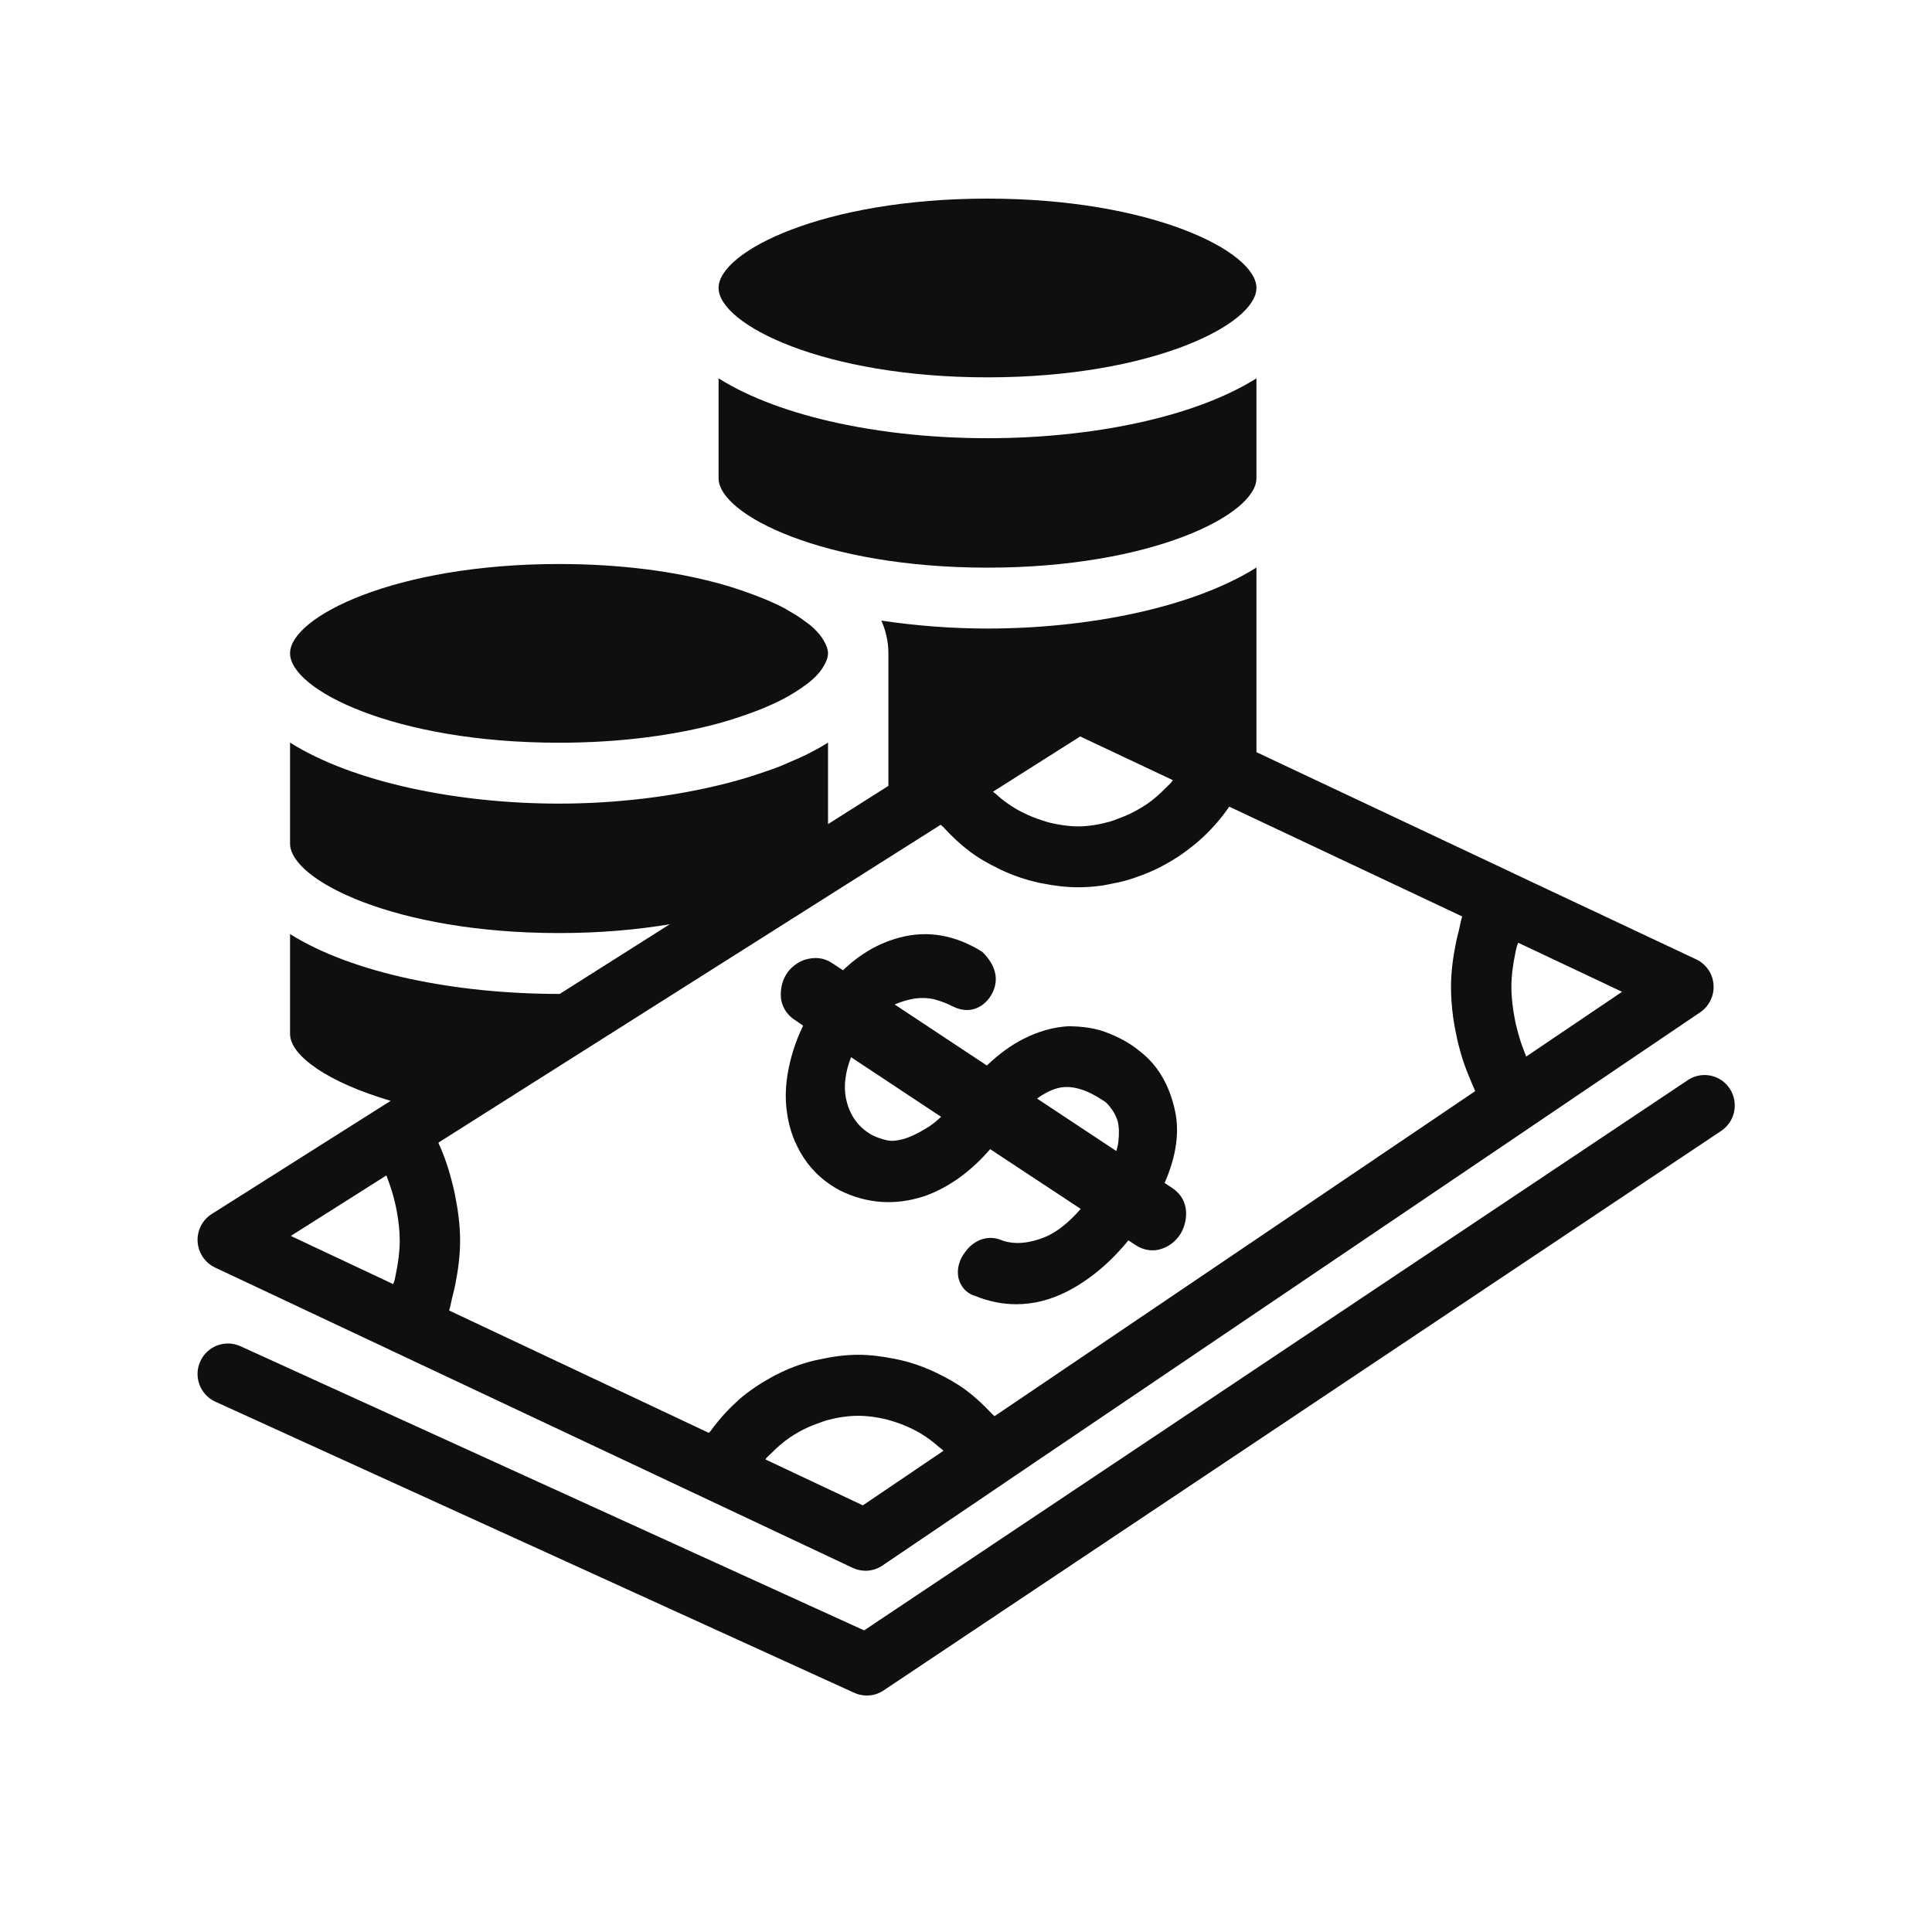 <svg xmlns="http://www.w3.org/2000/svg" xmlns:xlink="http://www.w3.org/1999/xlink" width="80" zoomAndPan="magnify" viewBox="0 0 60 60" height="80" preserveAspectRatio="xMidYMid meet" version="1.0"><defs><clipPath id="dbbc328e47"><path d="M 17.652 14.375 L 42.402 14.375 L 42.402 39.125 L 17.652 39.125 Z M 17.652 14.375 " clip-rule="nonzero"/></clipPath><clipPath id="e945303ec4"><path d="M 22 6.16 L 40 6.16 L 40 12 L 22 12 Z M 22 6.16 " clip-rule="nonzero"/></clipPath><clipPath id="a176dca598"><path d="M 6 33 L 54 33 L 54 52.66 L 6 52.66 Z M 6 33 " clip-rule="nonzero"/></clipPath></defs><rect x="-6" width="72" fill="#ffffff" y="-6" height="72" fill-opacity="1"/><rect x="-6" width="72" fill="#ffffff" y="-6" height="72" fill-opacity="1"/><g clip-path="url(#dbbc328e47)"><path fill="#ffffff" d="M 41.191 24.609 C 40.637 24.254 40.445 23.539 40.75 22.953 C 41.141 22.191 41.121 21.289 40.691 20.547 C 40.262 19.805 39.492 19.336 38.637 19.293 C 37.977 19.262 37.453 18.742 37.422 18.082 C 37.383 17.227 36.914 16.457 36.168 16.027 C 35.426 15.598 34.527 15.578 33.766 15.969 C 33.18 16.273 32.465 16.082 32.109 15.523 C 31.645 14.805 30.859 14.375 30 14.375 C 29.141 14.375 28.352 14.805 27.891 15.527 C 27.531 16.082 26.82 16.273 26.23 15.973 C 25.469 15.578 24.57 15.602 23.828 16.031 C 23.086 16.457 22.617 17.227 22.574 18.082 C 22.543 18.742 22.02 19.266 21.359 19.297 C 20.504 19.34 19.734 19.805 19.309 20.551 C 18.879 21.293 18.855 22.191 19.25 22.953 C 19.551 23.539 19.359 24.254 18.805 24.609 C 18.086 25.074 17.652 25.863 17.652 26.723 C 17.652 27.578 18.086 28.367 18.809 28.832 C 19.363 29.188 19.555 29.902 19.25 30.488 C 18.859 31.25 18.879 32.152 19.309 32.895 C 19.738 33.637 20.508 34.105 21.363 34.148 C 22.023 34.18 22.543 34.699 22.578 35.359 C 22.617 36.215 23.086 36.984 23.828 37.414 C 24.574 37.844 25.473 37.863 26.234 37.473 C 26.824 37.168 27.535 37.359 27.891 37.918 C 28.352 38.637 29.141 39.066 30 39.066 C 30.859 39.066 31.645 38.637 32.109 37.914 C 32.469 37.359 33.18 37.168 33.77 37.469 C 34.531 37.863 35.43 37.84 36.172 37.41 C 36.914 36.98 37.383 36.215 37.426 35.355 C 37.457 34.695 37.977 34.176 38.641 34.145 C 39.496 34.102 40.266 33.633 40.691 32.891 C 41.121 32.148 41.145 31.25 40.75 30.484 C 40.449 29.898 40.641 29.188 41.195 28.828 C 41.914 28.367 42.344 27.578 42.344 26.723 C 42.344 25.863 41.914 25.074 41.191 24.609 Z M 40.527 27.793 C 39.434 28.496 39.059 29.898 39.652 31.055 C 39.855 31.449 39.844 31.895 39.625 32.277 C 39.402 32.66 39.02 32.891 38.578 32.91 C 37.281 32.973 36.258 34 36.191 35.301 C 36.172 35.742 35.941 36.121 35.559 36.344 C 35.176 36.562 34.727 36.574 34.336 36.371 C 33.18 35.777 31.777 36.152 31.074 37.246 C 30.832 37.617 30.441 37.832 30 37.832 C 29.559 37.832 29.168 37.617 28.926 37.246 C 28.449 36.504 27.648 36.094 26.82 36.094 C 26.434 36.094 26.035 36.184 25.668 36.375 C 25.273 36.574 24.828 36.566 24.445 36.344 C 24.062 36.125 23.828 35.742 23.809 35.301 C 23.746 34.004 22.719 32.977 21.422 32.914 C 20.98 32.891 20.598 32.66 20.379 32.277 C 20.156 31.895 20.145 31.449 20.348 31.055 C 20.945 29.898 20.566 28.5 19.477 27.793 C 19.102 27.555 18.887 27.164 18.887 26.723 C 18.887 26.277 19.102 25.887 19.473 25.648 C 20.566 24.945 20.941 23.543 20.348 22.387 C 20.145 21.992 20.156 21.547 20.375 21.164 C 20.598 20.781 20.977 20.551 21.418 20.531 C 22.719 20.469 23.742 19.441 23.809 18.141 C 23.828 17.699 24.059 17.32 24.441 17.098 C 24.828 16.879 25.27 16.867 25.664 17.07 C 26.82 17.664 28.223 17.289 28.926 16.195 C 29.168 15.824 29.559 15.609 30 15.609 C 30.441 15.609 30.832 15.824 31.074 16.195 C 31.777 17.285 33.176 17.66 34.332 17.066 C 34.727 16.867 35.172 16.875 35.555 17.098 C 35.938 17.316 36.172 17.699 36.191 18.141 C 36.254 19.438 37.277 20.465 38.578 20.527 C 39.02 20.551 39.402 20.781 39.621 21.164 C 39.844 21.547 39.852 21.992 39.652 22.387 C 39.055 23.543 39.434 24.941 40.523 25.648 C 40.898 25.887 41.109 26.277 41.109 26.723 C 41.109 27.164 40.898 27.555 40.527 27.793 Z M 35.555 23.379 L 34.578 22.398 C 34.094 21.918 33.312 21.918 32.832 22.398 L 28.766 26.465 L 27.168 24.867 C 26.688 24.387 25.902 24.387 25.426 24.867 L 24.445 25.848 C 23.961 26.328 23.961 27.109 24.445 27.594 L 27.457 30.605 C 27.816 30.965 28.293 31.148 28.766 31.148 C 29.238 31.148 29.711 30.965 30.074 30.605 L 35.555 25.125 C 36.035 24.645 36.035 23.859 35.555 23.379 Z M 29.203 29.734 C 28.961 29.973 28.57 29.973 28.328 29.734 L 25.316 26.723 L 26.297 25.742 L 28.328 27.773 C 28.57 28.016 28.961 28.016 29.203 27.773 L 33.703 23.273 L 34.684 24.25 Z M 27.98 34.516 C 27.895 34.77 27.652 34.934 27.398 34.934 C 27.332 34.934 27.266 34.922 27.199 34.898 C 23.703 33.699 21.359 30.414 21.359 26.723 C 21.359 22.465 24.402 18.875 28.598 18.191 C 28.938 18.137 29.254 18.363 29.309 18.699 C 29.363 19.035 29.133 19.355 28.797 19.41 C 25.203 19.996 22.594 23.07 22.594 26.723 C 22.594 29.887 24.605 32.703 27.598 33.73 C 27.922 33.84 28.094 34.191 27.98 34.516 Z M 30 34.746 C 30 35.086 29.723 35.363 29.383 35.363 C 29.043 35.363 28.766 35.086 28.766 34.746 C 28.766 34.406 29.043 34.129 29.383 34.129 C 29.723 34.129 30 34.406 30 34.746 Z M 38.641 26.723 C 38.641 30.977 35.598 34.566 31.402 35.25 C 31.367 35.258 31.332 35.258 31.301 35.258 C 31.004 35.258 30.742 35.043 30.691 34.738 C 30.637 34.402 30.867 34.086 31.203 34.031 C 34.797 33.445 37.406 30.371 37.406 26.723 C 37.406 23.555 35.395 20.738 32.402 19.711 C 32.078 19.602 31.906 19.25 32.016 18.926 C 32.125 18.605 32.477 18.434 32.801 18.543 C 36.293 19.742 38.641 23.027 38.641 26.723 Z M 30 18.695 C 30 18.355 30.277 18.078 30.617 18.078 C 30.957 18.078 31.234 18.355 31.234 18.695 C 31.234 19.035 30.957 19.312 30.617 19.312 C 30.277 19.312 30 19.035 30 18.695 Z M 30 18.695 " fill-opacity="1" fill-rule="nonzero"/></g><path fill="#100f0d" d="M 30.668 17.629 C 35.766 17.629 39.02 15.984 39.02 14.852 L 39.02 11.75 C 37.066 12.977 33.855 13.609 30.668 13.609 C 27.477 13.609 24.266 12.977 22.316 11.75 L 22.316 14.852 C 22.316 15.984 25.57 17.629 30.668 17.629 " fill-opacity="1" fill-rule="nonzero"/><g clip-path="url(#e945303ec4)"><path fill="#100f0d" d="M 30.668 11.719 C 35.766 11.719 39.02 10.074 39.02 8.941 C 39.02 7.809 35.766 6.168 30.668 6.168 C 25.57 6.168 22.316 7.809 22.316 8.941 C 22.316 10.074 25.57 11.719 30.668 11.719 " fill-opacity="1" fill-rule="nonzero"/></g><path fill="#100f0d" d="M 17.359 23.066 C 19.309 23.066 20.984 22.824 22.316 22.465 C 22.66 22.371 22.973 22.266 23.27 22.16 C 23.383 22.121 23.488 22.078 23.594 22.039 C 23.871 21.926 24.129 21.812 24.355 21.691 C 24.418 21.66 24.469 21.625 24.527 21.594 C 24.715 21.484 24.883 21.375 25.027 21.266 C 25.07 21.234 25.117 21.203 25.156 21.168 C 25.316 21.035 25.438 20.906 25.527 20.773 C 25.547 20.742 25.562 20.715 25.582 20.684 C 25.66 20.551 25.715 20.418 25.715 20.289 C 25.715 20.164 25.66 20.031 25.582 19.895 C 25.562 19.867 25.547 19.836 25.527 19.805 C 25.438 19.676 25.316 19.543 25.156 19.41 C 25.117 19.379 25.07 19.348 25.027 19.316 C 24.883 19.203 24.715 19.094 24.527 18.988 C 24.469 18.953 24.418 18.922 24.359 18.887 C 24.133 18.77 23.871 18.652 23.594 18.543 C 23.488 18.5 23.383 18.461 23.27 18.422 C 22.973 18.312 22.66 18.211 22.316 18.117 C 20.984 17.754 19.309 17.516 17.359 17.516 C 12.262 17.516 9.008 19.16 9.008 20.289 C 9.008 21.422 12.262 23.066 17.359 23.066 " fill-opacity="1" fill-rule="nonzero"/><g clip-path="url(#a176dca598)"><path fill="#100f0d" d="M 53.719 33.809 C 53.434 33.375 52.852 33.254 52.418 33.543 L 26.836 50.633 L 7.461 41.805 C 6.988 41.594 6.434 41.805 6.219 42.281 C 6.004 42.754 6.215 43.316 6.688 43.531 L 26.535 52.574 C 26.656 52.629 26.789 52.656 26.922 52.656 C 27.102 52.656 27.281 52.605 27.438 52.5 L 53.453 35.121 C 53.887 34.832 54.004 34.246 53.719 33.809 " fill-opacity="1" fill-rule="nonzero"/></g><path fill="#100f0d" d="M 12 36.504 C 12.02 36.555 12.035 36.605 12.055 36.656 C 12.141 36.883 12.211 37.113 12.266 37.348 C 12.285 37.434 12.305 37.516 12.32 37.602 C 12.375 37.906 12.414 38.215 12.414 38.527 C 12.414 38.867 12.367 39.211 12.297 39.547 C 12.285 39.613 12.273 39.676 12.258 39.742 C 12.25 39.789 12.223 39.832 12.211 39.879 L 9.031 38.383 Z M 29.215 25.613 C 29.242 25.645 29.277 25.664 29.305 25.695 C 29.547 25.961 29.801 26.203 30.082 26.414 C 30.094 26.422 30.102 26.434 30.113 26.441 C 30.398 26.656 30.711 26.832 31.031 26.984 C 31.09 27.016 31.148 27.043 31.211 27.07 C 31.527 27.211 31.855 27.32 32.195 27.398 C 32.258 27.414 32.32 27.426 32.387 27.438 C 32.742 27.508 33.105 27.555 33.48 27.555 C 33.738 27.555 33.992 27.535 34.242 27.5 C 34.324 27.488 34.402 27.469 34.484 27.453 C 34.652 27.422 34.82 27.387 34.984 27.34 C 35.074 27.316 35.164 27.285 35.254 27.254 C 35.402 27.203 35.551 27.148 35.695 27.086 C 35.785 27.047 35.875 27.008 35.961 26.965 C 36.102 26.895 36.238 26.816 36.375 26.738 C 36.457 26.688 36.535 26.641 36.613 26.59 C 36.758 26.492 36.895 26.387 37.031 26.281 C 37.09 26.23 37.152 26.188 37.211 26.133 C 37.574 25.816 37.898 25.457 38.176 25.051 L 45.41 28.461 C 45.363 28.602 45.344 28.742 45.309 28.887 C 45.277 29.012 45.242 29.137 45.219 29.262 C 45.125 29.723 45.062 30.184 45.062 30.652 C 45.062 30.98 45.09 31.305 45.133 31.629 C 45.148 31.727 45.168 31.824 45.184 31.926 C 45.227 32.152 45.273 32.375 45.336 32.598 C 45.363 32.699 45.395 32.805 45.426 32.906 C 45.504 33.145 45.594 33.371 45.691 33.598 C 45.723 33.672 45.75 33.746 45.785 33.816 C 45.797 33.84 45.801 33.863 45.812 33.887 L 30.887 43.98 C 30.859 43.953 30.828 43.934 30.801 43.902 C 30.555 43.641 30.297 43.395 30.012 43.184 C 30.008 43.18 30.004 43.176 30 43.172 C 29.711 42.961 29.402 42.789 29.086 42.637 C 29.023 42.609 28.965 42.578 28.902 42.551 C 28.59 42.414 28.266 42.305 27.93 42.23 C 27.863 42.215 27.801 42.203 27.734 42.191 C 27.379 42.121 27.02 42.074 26.652 42.074 C 26.227 42.074 25.816 42.137 25.41 42.227 C 25.348 42.242 25.281 42.25 25.219 42.27 C 24.836 42.367 24.473 42.508 24.125 42.684 C 24.059 42.715 23.996 42.754 23.93 42.789 C 23.586 42.98 23.258 43.199 22.957 43.457 C 22.922 43.488 22.895 43.523 22.859 43.551 C 22.57 43.816 22.309 44.109 22.074 44.434 C 22.055 44.457 22.031 44.473 22.016 44.5 L 13.949 40.699 C 13.992 40.559 14.012 40.418 14.047 40.281 C 14.078 40.156 14.113 40.031 14.137 39.906 C 14.227 39.449 14.289 38.992 14.289 38.527 C 14.289 38.059 14.227 37.598 14.137 37.145 C 14.117 37.035 14.094 36.93 14.066 36.82 C 13.957 36.375 13.82 35.938 13.625 35.516 C 13.621 35.508 13.621 35.492 13.617 35.484 Z M 33.547 22.871 L 36.422 24.227 C 36.406 24.246 36.398 24.273 36.379 24.293 C 36.32 24.363 36.25 24.418 36.188 24.484 C 36.02 24.656 35.84 24.816 35.645 24.953 C 35.555 25.016 35.461 25.074 35.363 25.129 C 35.168 25.246 34.957 25.34 34.742 25.418 C 34.648 25.453 34.555 25.492 34.457 25.52 C 34.141 25.605 33.816 25.664 33.48 25.664 C 33.184 25.664 32.895 25.617 32.609 25.551 C 32.527 25.531 32.445 25.504 32.363 25.477 C 32.164 25.414 31.969 25.336 31.781 25.242 C 31.703 25.203 31.625 25.164 31.547 25.117 C 31.324 24.984 31.113 24.832 30.922 24.652 C 30.898 24.633 30.875 24.621 30.855 24.602 C 30.848 24.594 30.848 24.59 30.84 24.586 Z M 47.055 29.625 C 47.07 29.559 47.078 29.492 47.098 29.426 C 47.109 29.375 47.133 29.328 47.148 29.277 L 50.375 30.801 L 47.398 32.812 C 47.379 32.766 47.363 32.715 47.34 32.664 C 47.242 32.418 47.164 32.168 47.102 31.91 C 47.078 31.824 47.059 31.734 47.043 31.645 C 46.98 31.32 46.938 30.988 46.938 30.652 C 46.938 30.309 46.984 29.965 47.055 29.625 Z M 26.797 46.75 L 23.77 45.324 C 23.785 45.309 23.793 45.289 23.805 45.273 C 23.855 45.219 23.91 45.176 23.961 45.125 C 24.137 44.945 24.328 44.781 24.531 44.641 C 24.617 44.582 24.707 44.531 24.797 44.477 C 24.992 44.367 25.199 44.273 25.414 44.199 C 25.508 44.168 25.598 44.129 25.691 44.105 C 26 44.023 26.32 43.969 26.652 43.969 C 26.949 43.969 27.238 44.012 27.52 44.078 C 27.605 44.098 27.688 44.129 27.77 44.152 C 27.969 44.215 28.16 44.293 28.344 44.383 C 28.426 44.426 28.508 44.465 28.586 44.512 C 28.789 44.637 28.98 44.777 29.16 44.938 C 29.199 44.973 29.242 44.996 29.281 45.035 C 29.289 45.039 29.293 45.051 29.301 45.055 Z M 6.676 39.363 L 12.359 42.039 L 21.988 46.574 L 26.48 48.691 C 26.609 48.75 26.742 48.781 26.879 48.781 C 27.062 48.781 27.246 48.727 27.402 48.621 L 31.199 46.051 C 31.199 46.047 31.203 46.047 31.203 46.047 L 47.59 34.965 C 47.59 34.961 47.594 34.965 47.594 34.961 L 52.801 31.438 C 53.082 31.246 53.242 30.918 53.215 30.578 C 53.191 30.238 52.984 29.938 52.676 29.793 L 47.008 27.125 C 47.008 27.125 47.008 27.125 47.008 27.121 C 47.004 27.121 47.004 27.121 47.004 27.121 L 39.02 23.359 L 39.02 17.625 C 37.047 18.867 33.797 19.52 30.668 19.52 C 29.562 19.52 28.445 19.434 27.371 19.273 C 27.512 19.594 27.59 19.93 27.59 20.289 L 27.59 24.406 L 25.715 25.594 L 25.715 23.062 C 25.48 23.211 25.223 23.348 24.953 23.48 C 24.824 23.543 24.684 23.598 24.551 23.656 C 24.406 23.719 24.266 23.785 24.113 23.84 C 23.922 23.914 23.723 23.977 23.527 24.043 C 23.418 24.078 23.312 24.117 23.203 24.148 C 22.977 24.219 22.742 24.281 22.508 24.34 C 20.918 24.742 19.125 24.957 17.359 24.957 C 14.234 24.957 10.984 24.305 9.008 23.062 L 9.008 26.199 C 9.008 27.332 12.262 28.977 17.359 28.977 C 18.629 28.977 19.781 28.875 20.801 28.703 L 17.383 30.867 C 17.375 30.867 17.367 30.867 17.359 30.867 C 14.172 30.867 10.961 30.234 9.008 29.008 L 9.008 32.109 C 9.008 32.777 10.164 33.609 12.133 34.188 L 11.867 34.355 L 6.574 37.703 C 6.285 37.887 6.117 38.215 6.137 38.562 C 6.16 38.906 6.363 39.215 6.676 39.363 " fill-opacity="1" fill-rule="nonzero"/><path fill="#100f0d" d="M 26.43 32.832 L 29.227 34.684 C 29.082 34.82 28.938 34.934 28.805 35.016 C 28.504 35.203 28.246 35.324 28.023 35.383 C 27.859 35.426 27.688 35.445 27.551 35.414 C 27.363 35.371 27.199 35.312 27.066 35.242 C 26.629 34.988 26.367 34.605 26.266 34.078 C 26.199 33.707 26.254 33.289 26.43 32.832 Z M 32.941 33.773 C 33.332 33.711 33.766 33.844 34.293 34.199 L 34.332 34.227 C 34.348 34.238 34.414 34.293 34.52 34.441 C 34.598 34.539 34.668 34.68 34.711 34.82 C 34.754 34.992 34.762 35.215 34.73 35.465 C 34.723 35.551 34.699 35.641 34.668 35.746 L 32.207 34.117 C 32.465 33.93 32.707 33.816 32.941 33.773 Z M 24.941 31.852 C 24.77 32.207 24.641 32.562 24.547 32.938 C 24.398 33.535 24.367 34.066 24.441 34.555 C 24.508 35.055 24.68 35.527 24.961 35.957 C 25.242 36.387 25.621 36.723 26.082 36.969 C 26.918 37.383 27.797 37.445 28.695 37.152 C 29.441 36.895 30.145 36.391 30.75 35.688 L 33.562 37.543 C 33.184 37.98 32.805 38.277 32.434 38.426 C 31.945 38.621 31.504 38.652 31.133 38.527 C 30.719 38.336 30.246 38.484 29.961 38.902 C 29.742 39.191 29.719 39.504 29.77 39.703 C 29.801 39.828 29.914 40.133 30.281 40.246 C 30.707 40.418 31.133 40.504 31.559 40.504 C 32.078 40.504 32.594 40.379 33.105 40.125 C 33.812 39.77 34.465 39.23 35.043 38.52 L 35.254 38.66 C 35.52 38.836 35.816 38.879 36.094 38.777 C 36.324 38.695 36.516 38.543 36.648 38.34 C 36.773 38.145 36.84 37.91 36.836 37.66 C 36.828 37.344 36.676 37.074 36.406 36.895 L 36.168 36.738 C 36.527 35.918 36.637 35.168 36.492 34.5 C 36.32 33.699 35.953 33.078 35.414 32.66 C 35.133 32.426 34.812 32.242 34.449 32.098 C 34.066 31.934 33.645 31.875 33.184 31.871 L 33.18 31.871 C 32.723 31.895 32.25 32.027 31.781 32.266 C 31.414 32.449 31.039 32.719 30.648 33.09 L 27.785 31.195 C 27.996 31.102 28.207 31.043 28.422 31.008 C 28.613 30.984 28.812 30.988 29 31.031 C 29.223 31.09 29.414 31.164 29.594 31.258 C 30.152 31.535 30.609 31.246 30.816 30.844 C 31.031 30.422 30.93 29.977 30.504 29.559 C 29.672 29.039 28.816 28.887 27.953 29.113 C 27.305 29.281 26.711 29.621 26.18 30.133 L 25.836 29.906 C 25.586 29.738 25.297 29.711 24.98 29.809 C 24.48 30 24.207 30.445 24.254 31.008 C 24.281 31.203 24.379 31.477 24.684 31.676 L 24.941 31.852 " fill-opacity="1" fill-rule="nonzero"/></svg>